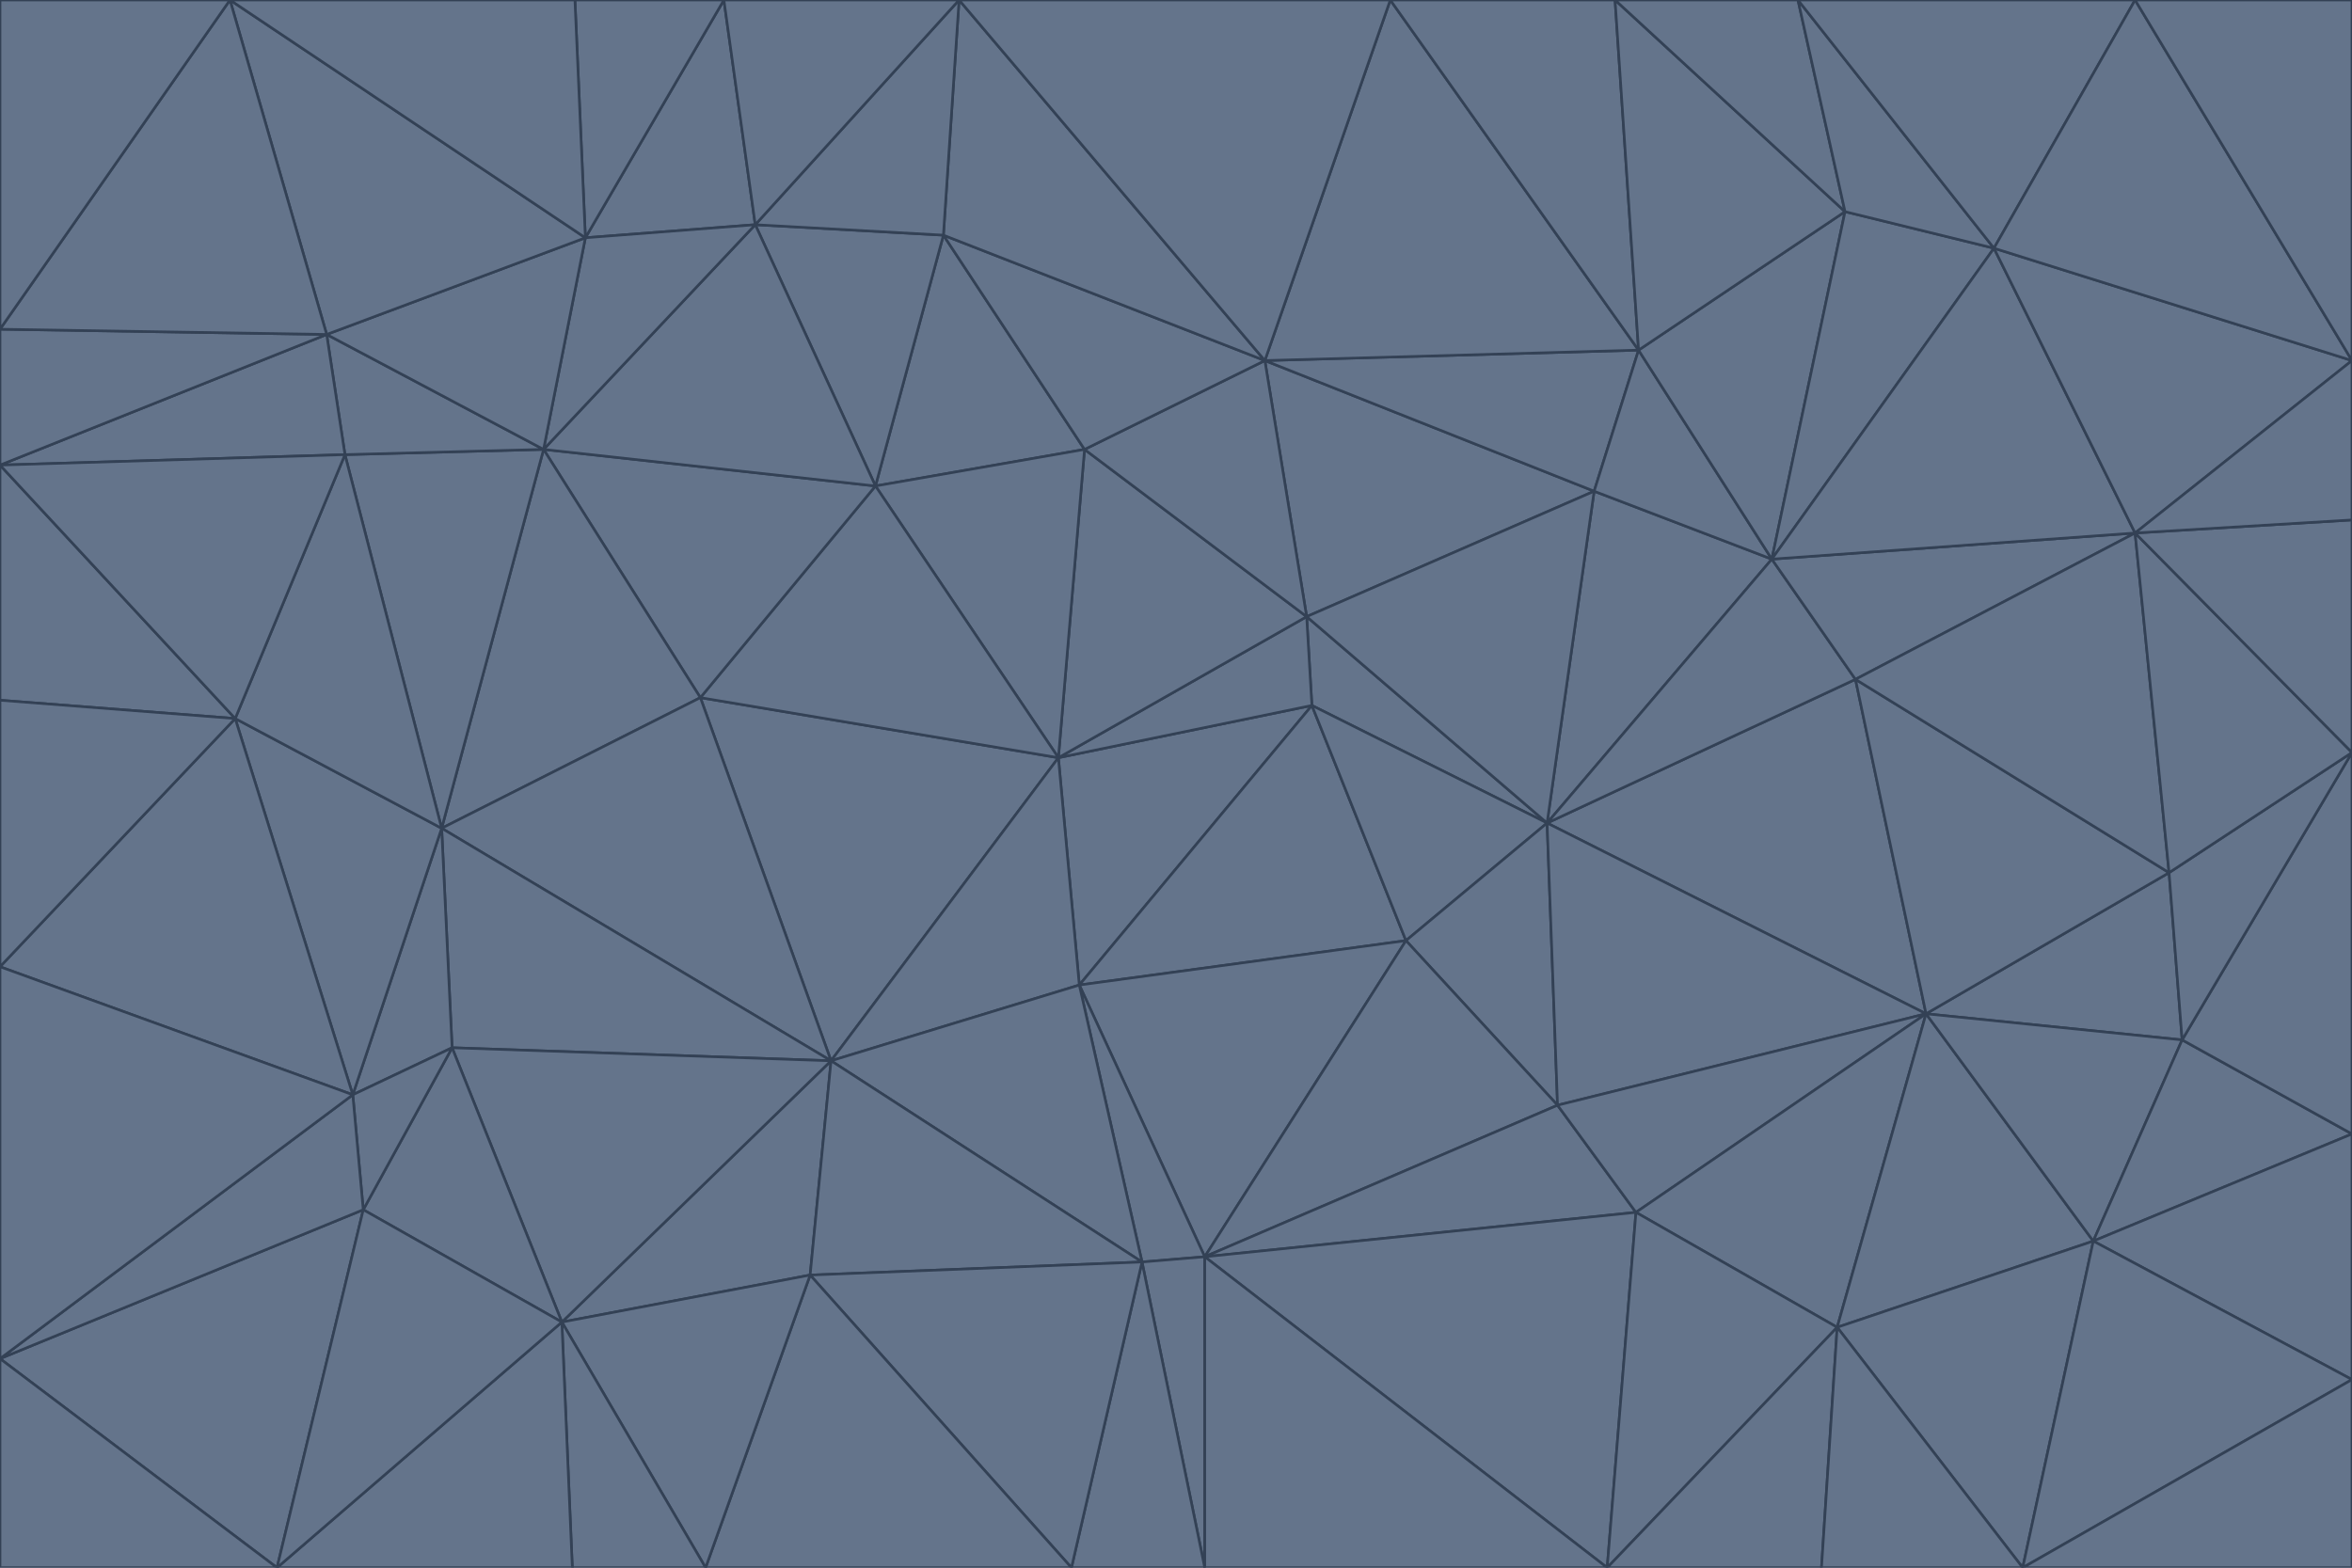 <svg id="visual" viewBox="0 0 900 600" width="900" height="600" xmlns="http://www.w3.org/2000/svg" xmlns:xlink="http://www.w3.org/1999/xlink" version="1.1"><g stroke-width="1" stroke-linejoin="bevel"><path d="M405 290L413 377L502 270Z" fill="#64748b" stroke="#334155"></path><path d="M413 377L538 360L502 270Z" fill="#64748b" stroke="#334155"></path><path d="M592 315L500 236L502 270Z" fill="#64748b" stroke="#334155"></path><path d="M502 270L500 236L405 290Z" fill="#64748b" stroke="#334155"></path><path d="M538 360L592 315L502 270Z" fill="#64748b" stroke="#334155"></path><path d="M413 377L461 481L538 360Z" fill="#64748b" stroke="#334155"></path><path d="M538 360L596 423L592 315Z" fill="#64748b" stroke="#334155"></path><path d="M413 377L437 483L461 481Z" fill="#64748b" stroke="#334155"></path><path d="M461 481L596 423L538 360Z" fill="#64748b" stroke="#334155"></path><path d="M500 236L415 172L405 290Z" fill="#64748b" stroke="#334155"></path><path d="M268 267L318 406L405 290Z" fill="#64748b" stroke="#334155"></path><path d="M405 290L318 406L413 377Z" fill="#64748b" stroke="#334155"></path><path d="M413 377L318 406L437 483Z" fill="#64748b" stroke="#334155"></path><path d="M610 188L484 138L500 236Z" fill="#64748b" stroke="#334155"></path><path d="M500 236L484 138L415 172Z" fill="#64748b" stroke="#334155"></path><path d="M361 90L335 186L415 172Z" fill="#64748b" stroke="#334155"></path><path d="M415 172L335 186L405 290Z" fill="#64748b" stroke="#334155"></path><path d="M678 214L610 188L592 315Z" fill="#64748b" stroke="#334155"></path><path d="M592 315L610 188L500 236Z" fill="#64748b" stroke="#334155"></path><path d="M335 186L268 267L405 290Z" fill="#64748b" stroke="#334155"></path><path d="M461 481L626 464L596 423Z" fill="#64748b" stroke="#334155"></path><path d="M737 388L710 260L592 315Z" fill="#64748b" stroke="#334155"></path><path d="M215 506L310 488L318 406Z" fill="#64748b" stroke="#334155"></path><path d="M318 406L310 488L437 483Z" fill="#64748b" stroke="#334155"></path><path d="M710 260L678 214L592 315Z" fill="#64748b" stroke="#334155"></path><path d="M610 188L627 134L484 138Z" fill="#64748b" stroke="#334155"></path><path d="M678 214L627 134L610 188Z" fill="#64748b" stroke="#334155"></path><path d="M737 388L592 315L596 423Z" fill="#64748b" stroke="#334155"></path><path d="M678 214L706 81L627 134Z" fill="#64748b" stroke="#334155"></path><path d="M484 138L361 90L415 172Z" fill="#64748b" stroke="#334155"></path><path d="M335 186L208 172L268 267Z" fill="#64748b" stroke="#334155"></path><path d="M367 0L361 90L484 138Z" fill="#64748b" stroke="#334155"></path><path d="M437 483L461 600L461 481Z" fill="#64748b" stroke="#334155"></path><path d="M461 481L615 600L626 464Z" fill="#64748b" stroke="#334155"></path><path d="M410 600L461 600L437 483Z" fill="#64748b" stroke="#334155"></path><path d="M310 488L410 600L437 483Z" fill="#64748b" stroke="#334155"></path><path d="M626 464L737 388L596 423Z" fill="#64748b" stroke="#334155"></path><path d="M703 508L737 388L626 464Z" fill="#64748b" stroke="#334155"></path><path d="M208 172L169 317L268 267Z" fill="#64748b" stroke="#334155"></path><path d="M268 267L169 317L318 406Z" fill="#64748b" stroke="#334155"></path><path d="M361 90L289 86L335 186Z" fill="#64748b" stroke="#334155"></path><path d="M615 600L703 508L626 464Z" fill="#64748b" stroke="#334155"></path><path d="M169 317L173 401L318 406Z" fill="#64748b" stroke="#334155"></path><path d="M310 488L270 600L410 600Z" fill="#64748b" stroke="#334155"></path><path d="M289 86L208 172L335 186Z" fill="#64748b" stroke="#334155"></path><path d="M173 401L215 506L318 406Z" fill="#64748b" stroke="#334155"></path><path d="M461 600L615 600L461 481Z" fill="#64748b" stroke="#334155"></path><path d="M215 506L270 600L310 488Z" fill="#64748b" stroke="#334155"></path><path d="M627 134L532 0L484 138Z" fill="#64748b" stroke="#334155"></path><path d="M361 90L367 0L289 86Z" fill="#64748b" stroke="#334155"></path><path d="M277 0L224 91L289 86Z" fill="#64748b" stroke="#334155"></path><path d="M289 86L224 91L208 172Z" fill="#64748b" stroke="#334155"></path><path d="M208 172L132 174L169 317Z" fill="#64748b" stroke="#334155"></path><path d="M173 401L139 463L215 506Z" fill="#64748b" stroke="#334155"></path><path d="M215 506L219 600L270 600Z" fill="#64748b" stroke="#334155"></path><path d="M169 317L135 419L173 401Z" fill="#64748b" stroke="#334155"></path><path d="M90 275L135 419L169 317Z" fill="#64748b" stroke="#334155"></path><path d="M532 0L367 0L484 138Z" fill="#64748b" stroke="#334155"></path><path d="M763 95L706 81L678 214Z" fill="#64748b" stroke="#334155"></path><path d="M627 134L618 0L532 0Z" fill="#64748b" stroke="#334155"></path><path d="M817 204L678 214L710 260Z" fill="#64748b" stroke="#334155"></path><path d="M135 419L139 463L173 401Z" fill="#64748b" stroke="#334155"></path><path d="M615 600L697 600L703 508Z" fill="#64748b" stroke="#334155"></path><path d="M835 398L830 334L737 388Z" fill="#64748b" stroke="#334155"></path><path d="M706 81L618 0L627 134Z" fill="#64748b" stroke="#334155"></path><path d="M106 600L219 600L215 506Z" fill="#64748b" stroke="#334155"></path><path d="M125 128L132 174L208 172Z" fill="#64748b" stroke="#334155"></path><path d="M801 475L737 388L703 508Z" fill="#64748b" stroke="#334155"></path><path d="M737 388L830 334L710 260Z" fill="#64748b" stroke="#334155"></path><path d="M774 600L801 475L703 508Z" fill="#64748b" stroke="#334155"></path><path d="M830 334L817 204L710 260Z" fill="#64748b" stroke="#334155"></path><path d="M132 174L90 275L169 317Z" fill="#64748b" stroke="#334155"></path><path d="M0 520L106 600L139 463Z" fill="#64748b" stroke="#334155"></path><path d="M367 0L277 0L289 86Z" fill="#64748b" stroke="#334155"></path><path d="M224 91L125 128L208 172Z" fill="#64748b" stroke="#334155"></path><path d="M801 475L835 398L737 388Z" fill="#64748b" stroke="#334155"></path><path d="M817 204L763 95L678 214Z" fill="#64748b" stroke="#334155"></path><path d="M706 81L688 0L618 0Z" fill="#64748b" stroke="#334155"></path><path d="M88 0L125 128L224 91Z" fill="#64748b" stroke="#334155"></path><path d="M0 178L0 268L90 275Z" fill="#64748b" stroke="#334155"></path><path d="M763 95L688 0L706 81Z" fill="#64748b" stroke="#334155"></path><path d="M277 0L220 0L224 91Z" fill="#64748b" stroke="#334155"></path><path d="M697 600L774 600L703 508Z" fill="#64748b" stroke="#334155"></path><path d="M801 475L900 434L835 398Z" fill="#64748b" stroke="#334155"></path><path d="M900 434L900 288L835 398Z" fill="#64748b" stroke="#334155"></path><path d="M835 398L900 288L830 334Z" fill="#64748b" stroke="#334155"></path><path d="M830 334L900 288L817 204Z" fill="#64748b" stroke="#334155"></path><path d="M817 204L900 138L763 95Z" fill="#64748b" stroke="#334155"></path><path d="M0 520L139 463L135 419Z" fill="#64748b" stroke="#334155"></path><path d="M139 463L106 600L215 506Z" fill="#64748b" stroke="#334155"></path><path d="M900 528L900 434L801 475Z" fill="#64748b" stroke="#334155"></path><path d="M900 288L900 199L817 204Z" fill="#64748b" stroke="#334155"></path><path d="M763 95L817 0L688 0Z" fill="#64748b" stroke="#334155"></path><path d="M90 275L0 370L135 419Z" fill="#64748b" stroke="#334155"></path><path d="M0 268L0 370L90 275Z" fill="#64748b" stroke="#334155"></path><path d="M0 178L132 174L125 128Z" fill="#64748b" stroke="#334155"></path><path d="M0 178L90 275L132 174Z" fill="#64748b" stroke="#334155"></path><path d="M900 199L900 138L817 204Z" fill="#64748b" stroke="#334155"></path><path d="M774 600L900 528L801 475Z" fill="#64748b" stroke="#334155"></path><path d="M900 138L817 0L763 95Z" fill="#64748b" stroke="#334155"></path><path d="M0 126L0 178L125 128Z" fill="#64748b" stroke="#334155"></path><path d="M220 0L88 0L224 91Z" fill="#64748b" stroke="#334155"></path><path d="M0 370L0 520L135 419Z" fill="#64748b" stroke="#334155"></path><path d="M88 0L0 126L125 128Z" fill="#64748b" stroke="#334155"></path><path d="M774 600L900 600L900 528Z" fill="#64748b" stroke="#334155"></path><path d="M0 520L0 600L106 600Z" fill="#64748b" stroke="#334155"></path><path d="M900 138L900 0L817 0Z" fill="#64748b" stroke="#334155"></path><path d="M88 0L0 0L0 126Z" fill="#64748b" stroke="#334155"></path></g></svg>